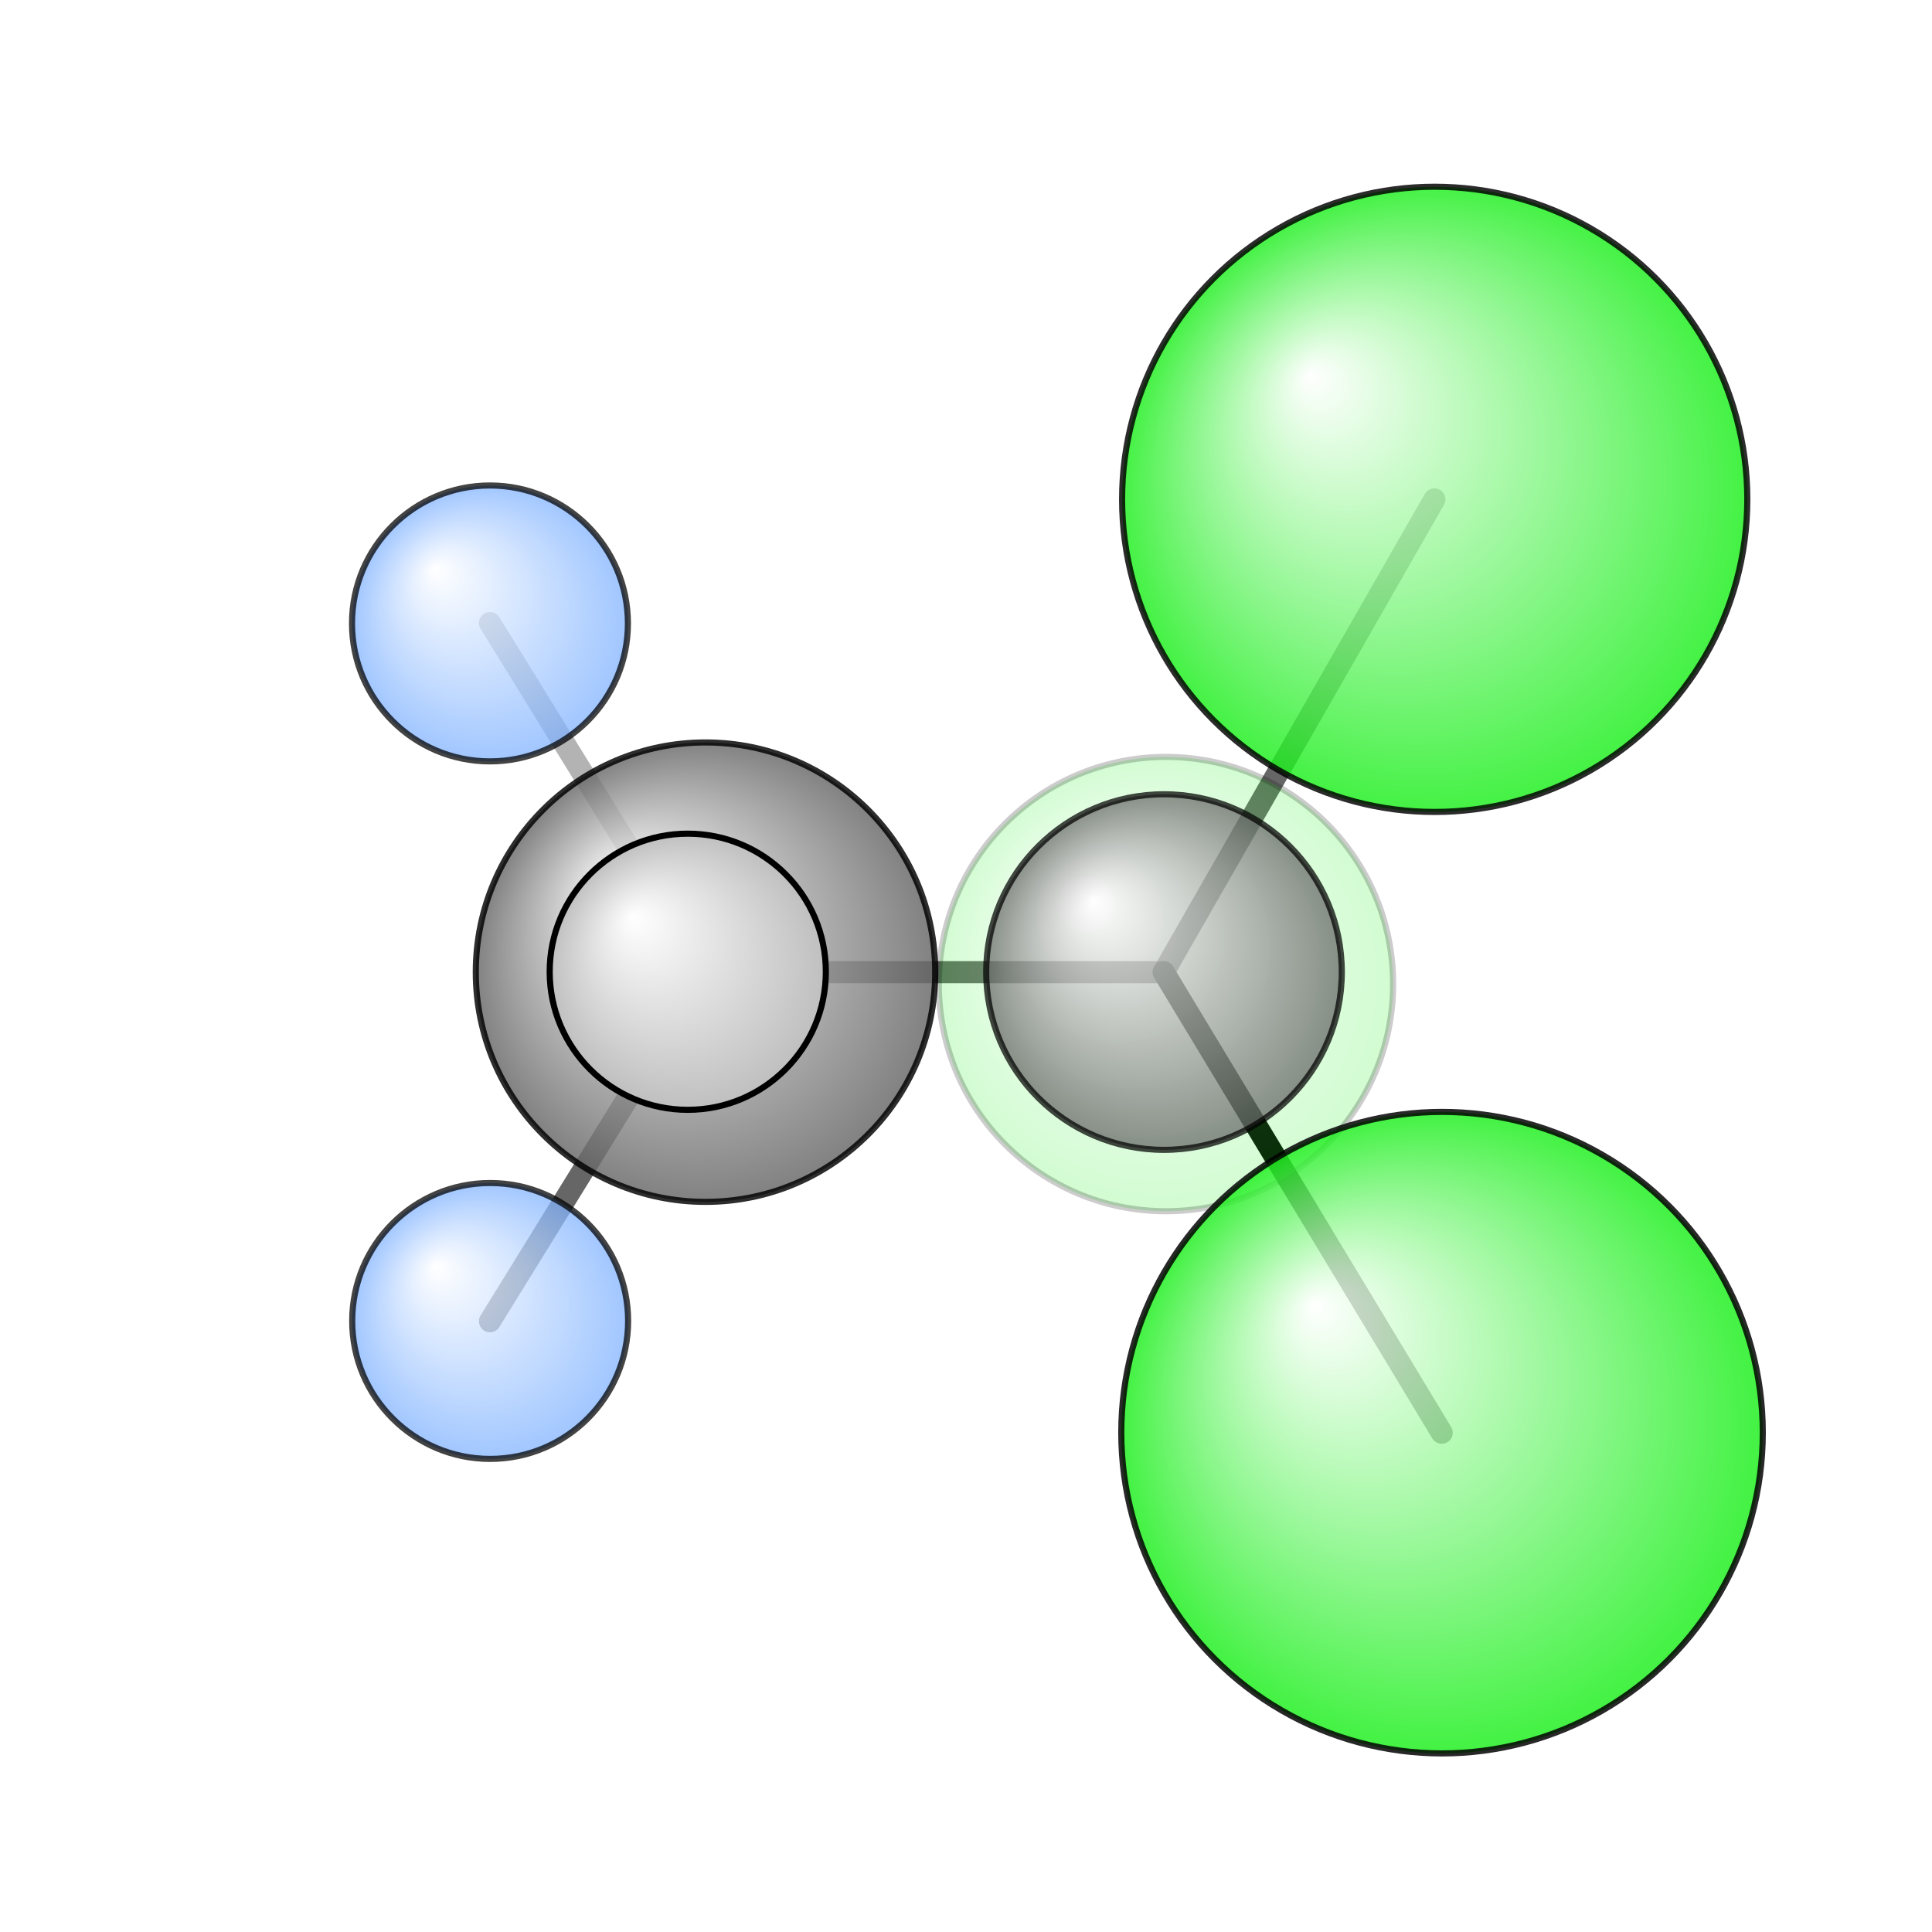 <?xml version="1.0"?>
<svg version="1.1" id="topsvg"
xmlns="http://www.w3.org/2000/svg" xmlns:xlink="http://www.w3.org/1999/xlink"
xmlns:cml="http://www.xml-cml.org/schema" x="0" y="0" width="1024px" height="1024px" viewBox="0 0 100 100">
<title>67711 - Open Babel Depiction</title>
<rect x="0" y="0" width="100" height="100" fill="white"/>
<defs>
<radialGradient id='radialffffff1eef1e' cx='50%' cy='50%' r='50%' fx='30%' fy='30%'>
  <stop offset=' 0%' stop-color="rgb(255,255,255)"  stop-opacity='1.0'/>
  <stop offset='100%' stop-color="rgb(30,239,30)"  stop-opacity ='1.0'/>
</radialGradient>
<radialGradient id='radialffffff666666' cx='50%' cy='50%' r='50%' fx='30%' fy='30%'>
  <stop offset=' 0%' stop-color="rgb(255,255,255)"  stop-opacity='1.0'/>
  <stop offset='100%' stop-color="rgb(102,102,102)"  stop-opacity ='1.0'/>
</radialGradient>
<radialGradient id='radialffffff7fb2ff' cx='50%' cy='50%' r='50%' fx='30%' fy='30%'>
  <stop offset=' 0%' stop-color="rgb(255,255,255)"  stop-opacity='1.0'/>
  <stop offset='100%' stop-color="rgb(127,178,255)"  stop-opacity ='1.0'/>
</radialGradient>
<radialGradient id='radialffffffbfbfbf' cx='50%' cy='50%' r='50%' fx='30%' fy='30%'>
  <stop offset=' 0%' stop-color="rgb(255,255,255)"  stop-opacity='1.0'/>
  <stop offset='100%' stop-color="rgb(191,191,191)"  stop-opacity ='1.0'/>
</radialGradient>
</defs>
<g transform="translate(0,0)">
<svg width="100" height="100" x="0" y="0" viewBox="0 0 157.726 156.194"
font-family="sans-serif" stroke="rgb(0,0,0)" stroke-width="2"  stroke-linecap="round">
<line x1="117.7" y1="116.2" x2="95.0" y2="78.6" opacity="1.0" stroke="rgb(0,0,0)"  stroke-width="1.8"/>
<line x1="117.1" y1="40.0" x2="95.0" y2="78.6" opacity="0.6" stroke="rgb(0,0,0)"  stroke-width="1.8"/>
<line x1="95.2" y1="79.6" x2="95.0" y2="78.6" opacity="0.6" stroke="rgb(0,0,0)"  stroke-width="0.8"/>
<line x1="40.0" y1="50.1" x2="57.6" y2="78.6" opacity="0.3" stroke="rgb(0,0,0)"  stroke-width="1.8"/>
<line x1="40.0" y1="107.1" x2="57.6" y2="78.6" opacity="0.6" stroke="rgb(0,0,0)"  stroke-width="1.8"/>
<line x1="95.0" y1="78.6" x2="57.6" y2="78.6" opacity="0.6" stroke="rgb(0,0,0)"  stroke-width="1.8"/>
<line x1="57.6" y1="78.6" x2="56.1" y2="78.6" opacity="0.6" stroke="rgb(0,0,0)"  stroke-width="2.5"/>
<circle cx="95.188" cy="79.572" r="18.545" opacity="0.2" style="stroke:black;stroke-width:0.5;fill:url(#radialffffff1eef1e)"/>
<circle cx="95.028" cy="78.592" r="14.515" opacity="0.725" style="stroke:black;stroke-width:0.5;fill:url(#radialffffff666666)"/>
<circle cx="40" cy="50.13" r="11.262" opacity="0.737" style="stroke:black;stroke-width:0.5;fill:url(#radialffffff7fb2ff)"/>
<circle cx="40.016" cy="107.075" r="11.262" opacity="0.737" style="stroke:black;stroke-width:0.5;fill:url(#radialffffff7fb2ff)"/>
<circle cx="57.596" cy="78.6" r="18.753" opacity="0.824" style="stroke:black;stroke-width:0.5;fill:url(#radialffffff666666)"/>
<circle cx="117.127" cy="40" r="25.521" opacity="0.83" style="stroke:black;stroke-width:0.5;fill:url(#radialffffff1eef1e)"/>
<circle cx="117.726" cy="116.194" r="26.186" opacity="0.84" style="stroke:black;stroke-width:0.5;fill:url(#radialffffff1eef1e)"/>
<circle cx="56.148" cy="78.566" r="11.273" opacity="1" style="stroke:black;stroke-width:0.5;fill:url(#radialffffffbfbfbf)"/>
</svg>
</g>
</svg>
